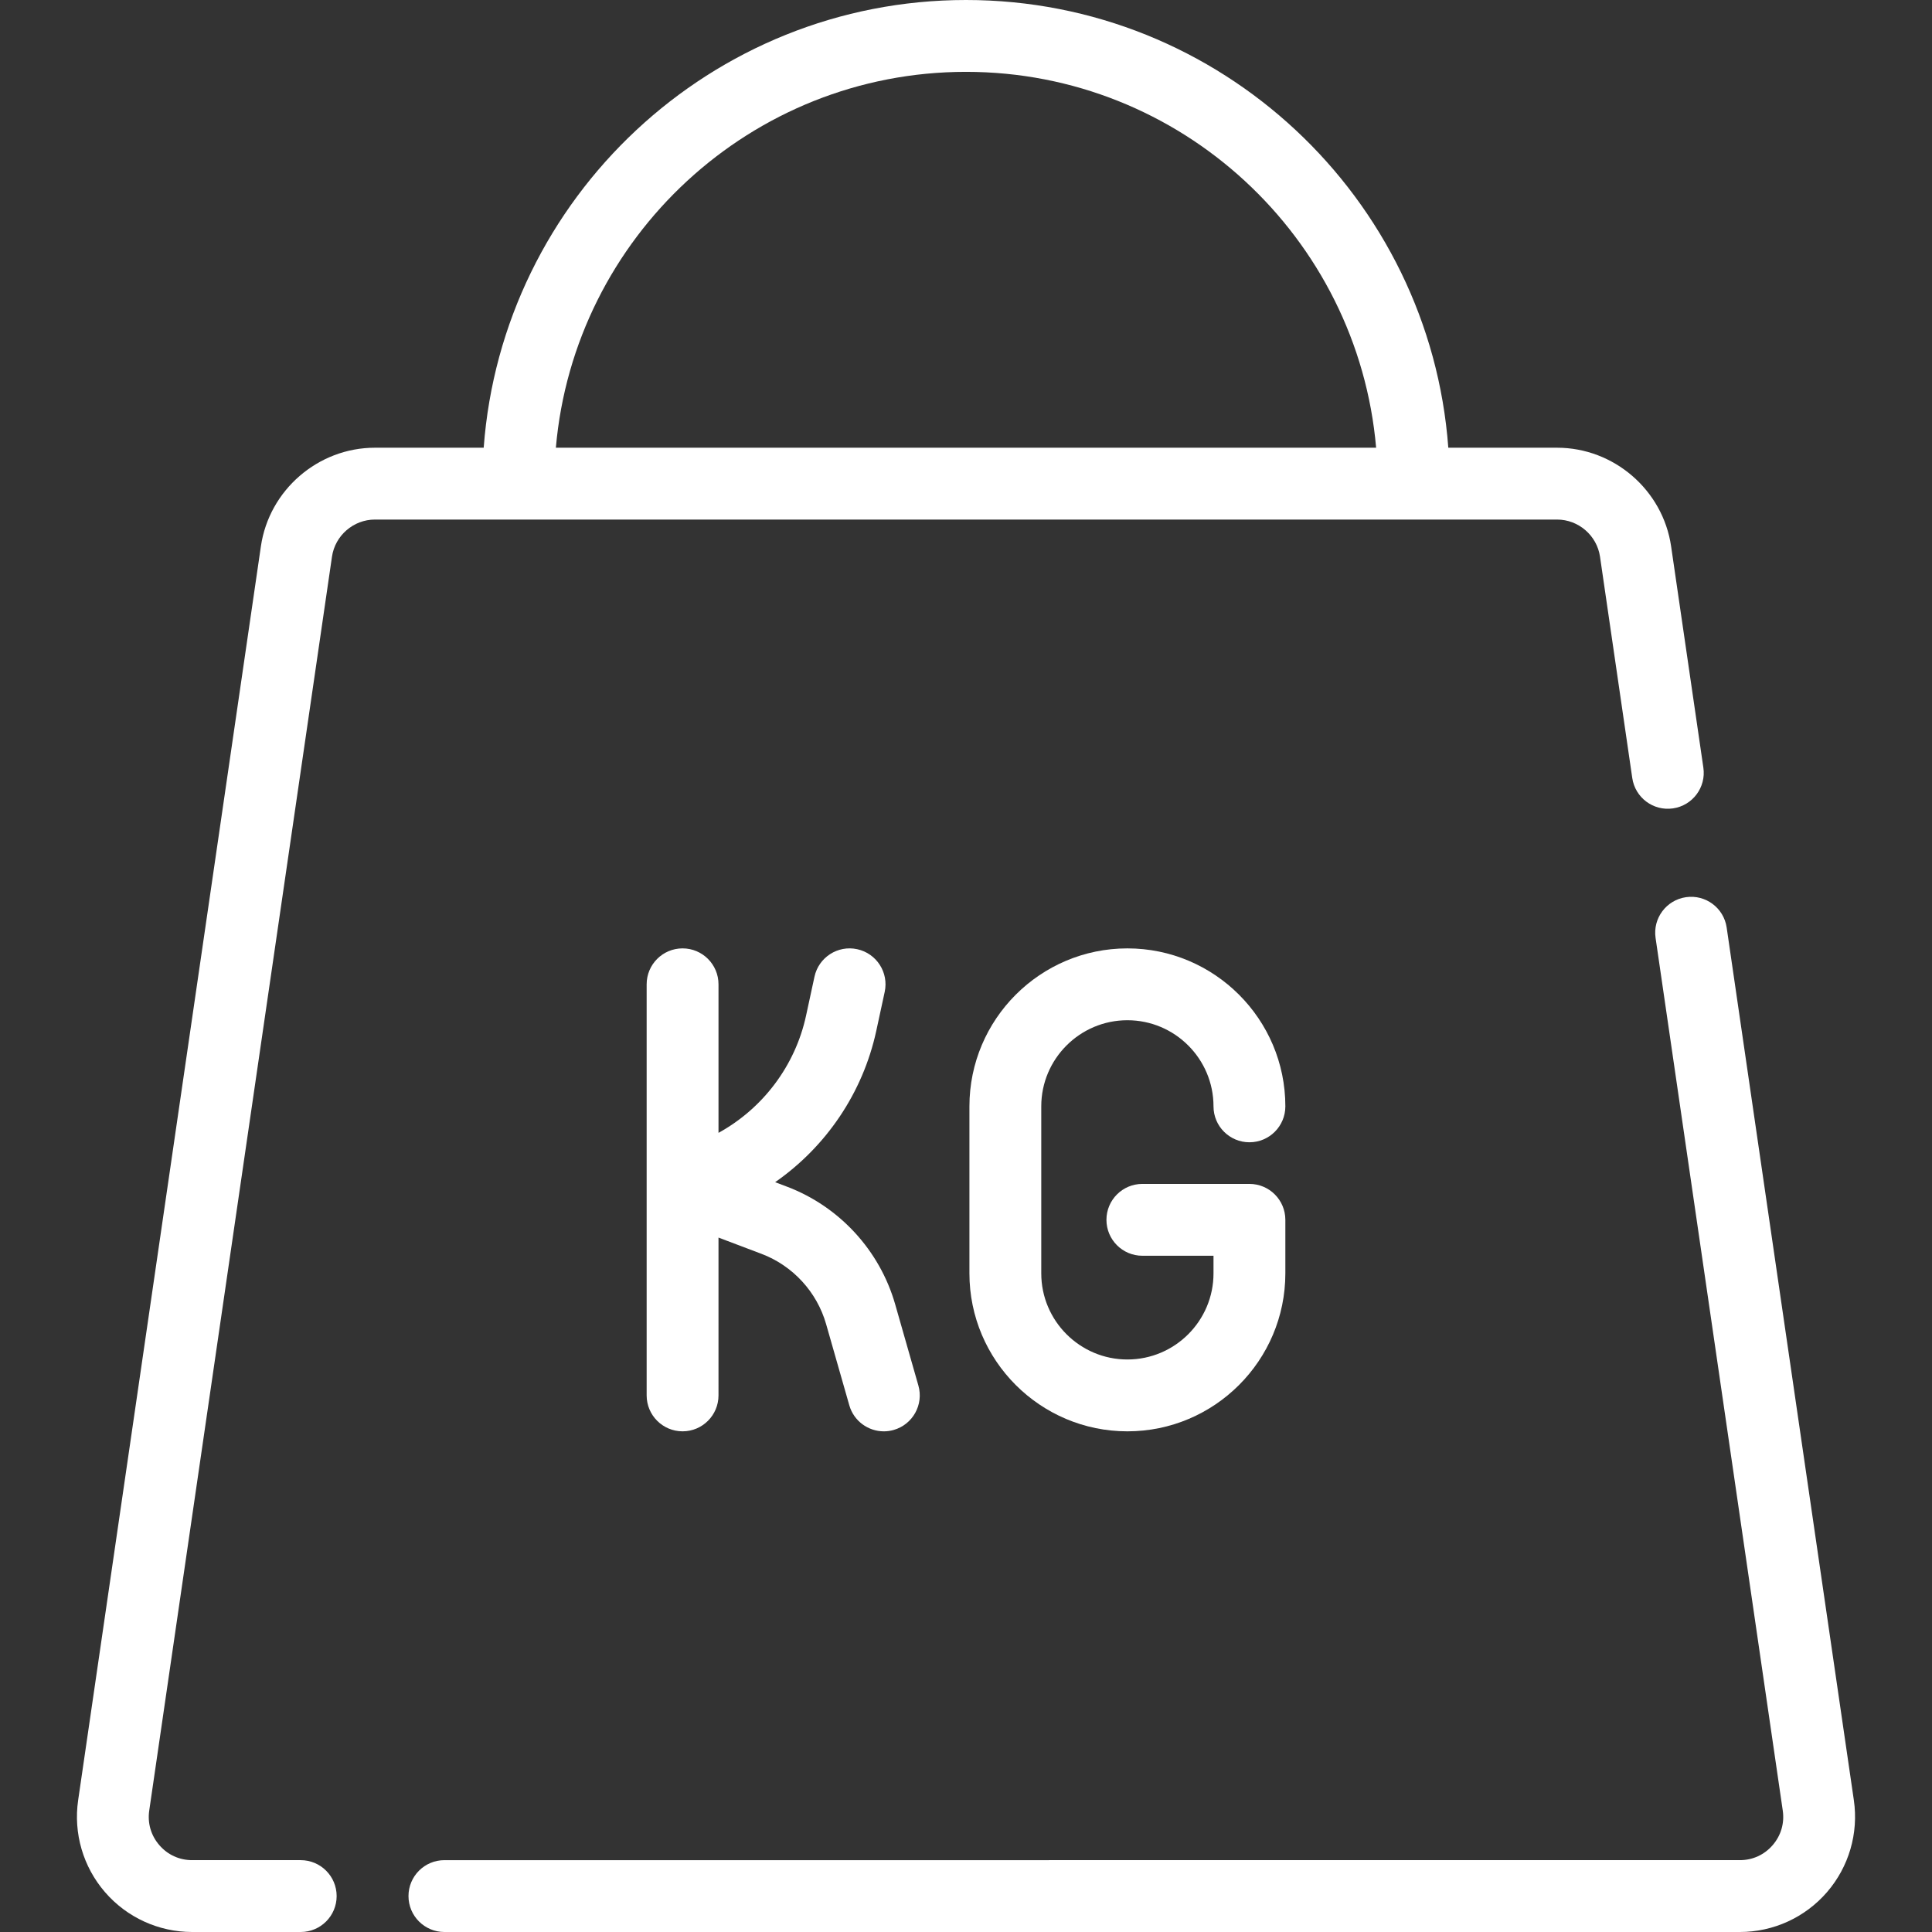 <!DOCTYPE svg PUBLIC "-//W3C//DTD SVG 1.1//EN" "http://www.w3.org/Graphics/SVG/1.1/DTD/svg11.dtd">
<!-- Uploaded to: SVG Repo, www.svgrepo.com, Transformed by: SVG Repo Mixer Tools -->
<svg fill="#ffffff" height="64px" width="64px" version="1.1" id="Layer_1" xmlns="http://www.w3.org/2000/svg" xmlns:xlink="http://www.w3.org/1999/xlink" viewBox="0 0 512 512" xml:space="preserve">
<rect x="0" y="0" width="512" height="512" fill="#333333" stroke="none"/>
<g id="SVGRepo_bgCarrier" stroke-width="0"/>
<g id="SVGRepo_tracerCarrier" stroke-linecap="round" stroke-linejoin="round"/>
<g id="SVGRepo_iconCarrier"> <g> <g> <path d="M491.29,477.068L457.585,245.81c-0.758-5.204-5.585-8.803-10.794-8.047c-5.203,0.758-8.805,5.59-8.047,10.793 l33.705,231.258c0.49,3.352-0.462,6.611-2.677,9.173c-2.216,2.563-5.303,3.974-8.692,3.974H117.773c-5.257,0-9.52,4.262-9.52,9.52 c0,5.257,4.262,9.52,9.52,9.52H461.08c8.872,0,17.289-3.849,23.092-10.559C489.975,494.729,492.57,485.846,491.29,477.068z"/> </g> </g> <g> <g> <path d="M451.41,203.439l-8.549-58.662c-2.172-14.894-15.158-26.126-30.21-26.126h-28.836C378.929,52.405,323.471,0,256,0 S133.071,52.405,128.185,118.65H99.349c-15.051,0-28.039,11.232-30.209,26.126L20.71,477.068 c-1.279,8.78,1.315,17.663,7.118,24.373C33.631,508.151,42.048,512,50.919,512h28.775c5.257,0,9.52-4.262,9.52-9.52 c0-5.257-4.262-9.52-9.52-9.52H50.919c-3.388,0-6.475-1.411-8.691-3.974c-2.216-2.563-3.168-5.82-2.68-9.173l48.43-332.291 c0.817-5.605,5.706-9.833,11.37-9.833h313.302c5.665,0,10.552,4.228,11.369,9.833l8.549,58.662 c0.759,5.204,5.59,8.811,10.794,8.047C448.566,213.474,452.168,208.641,451.41,203.439z M147.31,118.65 c4.842-55.731,51.725-99.61,108.69-99.61s103.846,43.879,108.688,99.61H147.31z"/> </g> </g> <g> <g> <path d="M243.381,367.181l-6.148-21.518c-4.078-14.276-14.802-25.934-28.689-31.188l-3.126-1.183 c13.491-9.383,23.247-23.662,26.806-40.116l2.23-10.313c1.111-5.138-2.154-10.205-7.293-11.317 c-5.136-1.111-10.205,2.153-11.317,7.293l-2.23,10.313c-2.88,13.319-11.481,24.62-23.205,31.067v-39.368 c0-5.257-4.262-9.52-9.52-9.52c-5.257,0-9.52,4.262-9.52,9.52v108.946c0,5.257,4.262,9.52,9.52,9.52c5.257,0,9.52-4.262,9.52-9.52 V327.97l11.397,4.312c8.286,3.135,14.686,10.092,17.12,18.612l6.148,21.52c1.194,4.181,5.006,6.906,9.149,6.906 c0.866,0,1.747-0.119,2.62-0.369C241.897,377.506,244.825,372.237,243.381,367.181z"/> </g> </g> <g> <g> <path d="M331.11,313.748h-28.371c-5.259,0-9.52,4.262-9.52,9.52c0,5.257,4.261,9.52,9.52,9.52h18.852v4.666 c0,12.585-10.238,22.823-22.823,22.823c-12.584,0-22.822-10.238-22.822-22.823v-44.259c0-12.584,10.238-22.823,22.823-22.823 c12.584,0,22.822,10.238,22.822,22.823c0,5.257,4.261,9.52,9.52,9.52c5.259,0,9.52-4.262,9.52-9.52 c0-23.083-18.78-41.863-41.863-41.863s-41.861,18.779-41.861,41.863v44.259c0,23.083,18.779,41.863,41.863,41.863 s41.861-18.779,41.861-41.863v-14.186C340.63,318.01,336.369,313.748,331.11,313.748z"/> </g> </g> </g>
</svg>